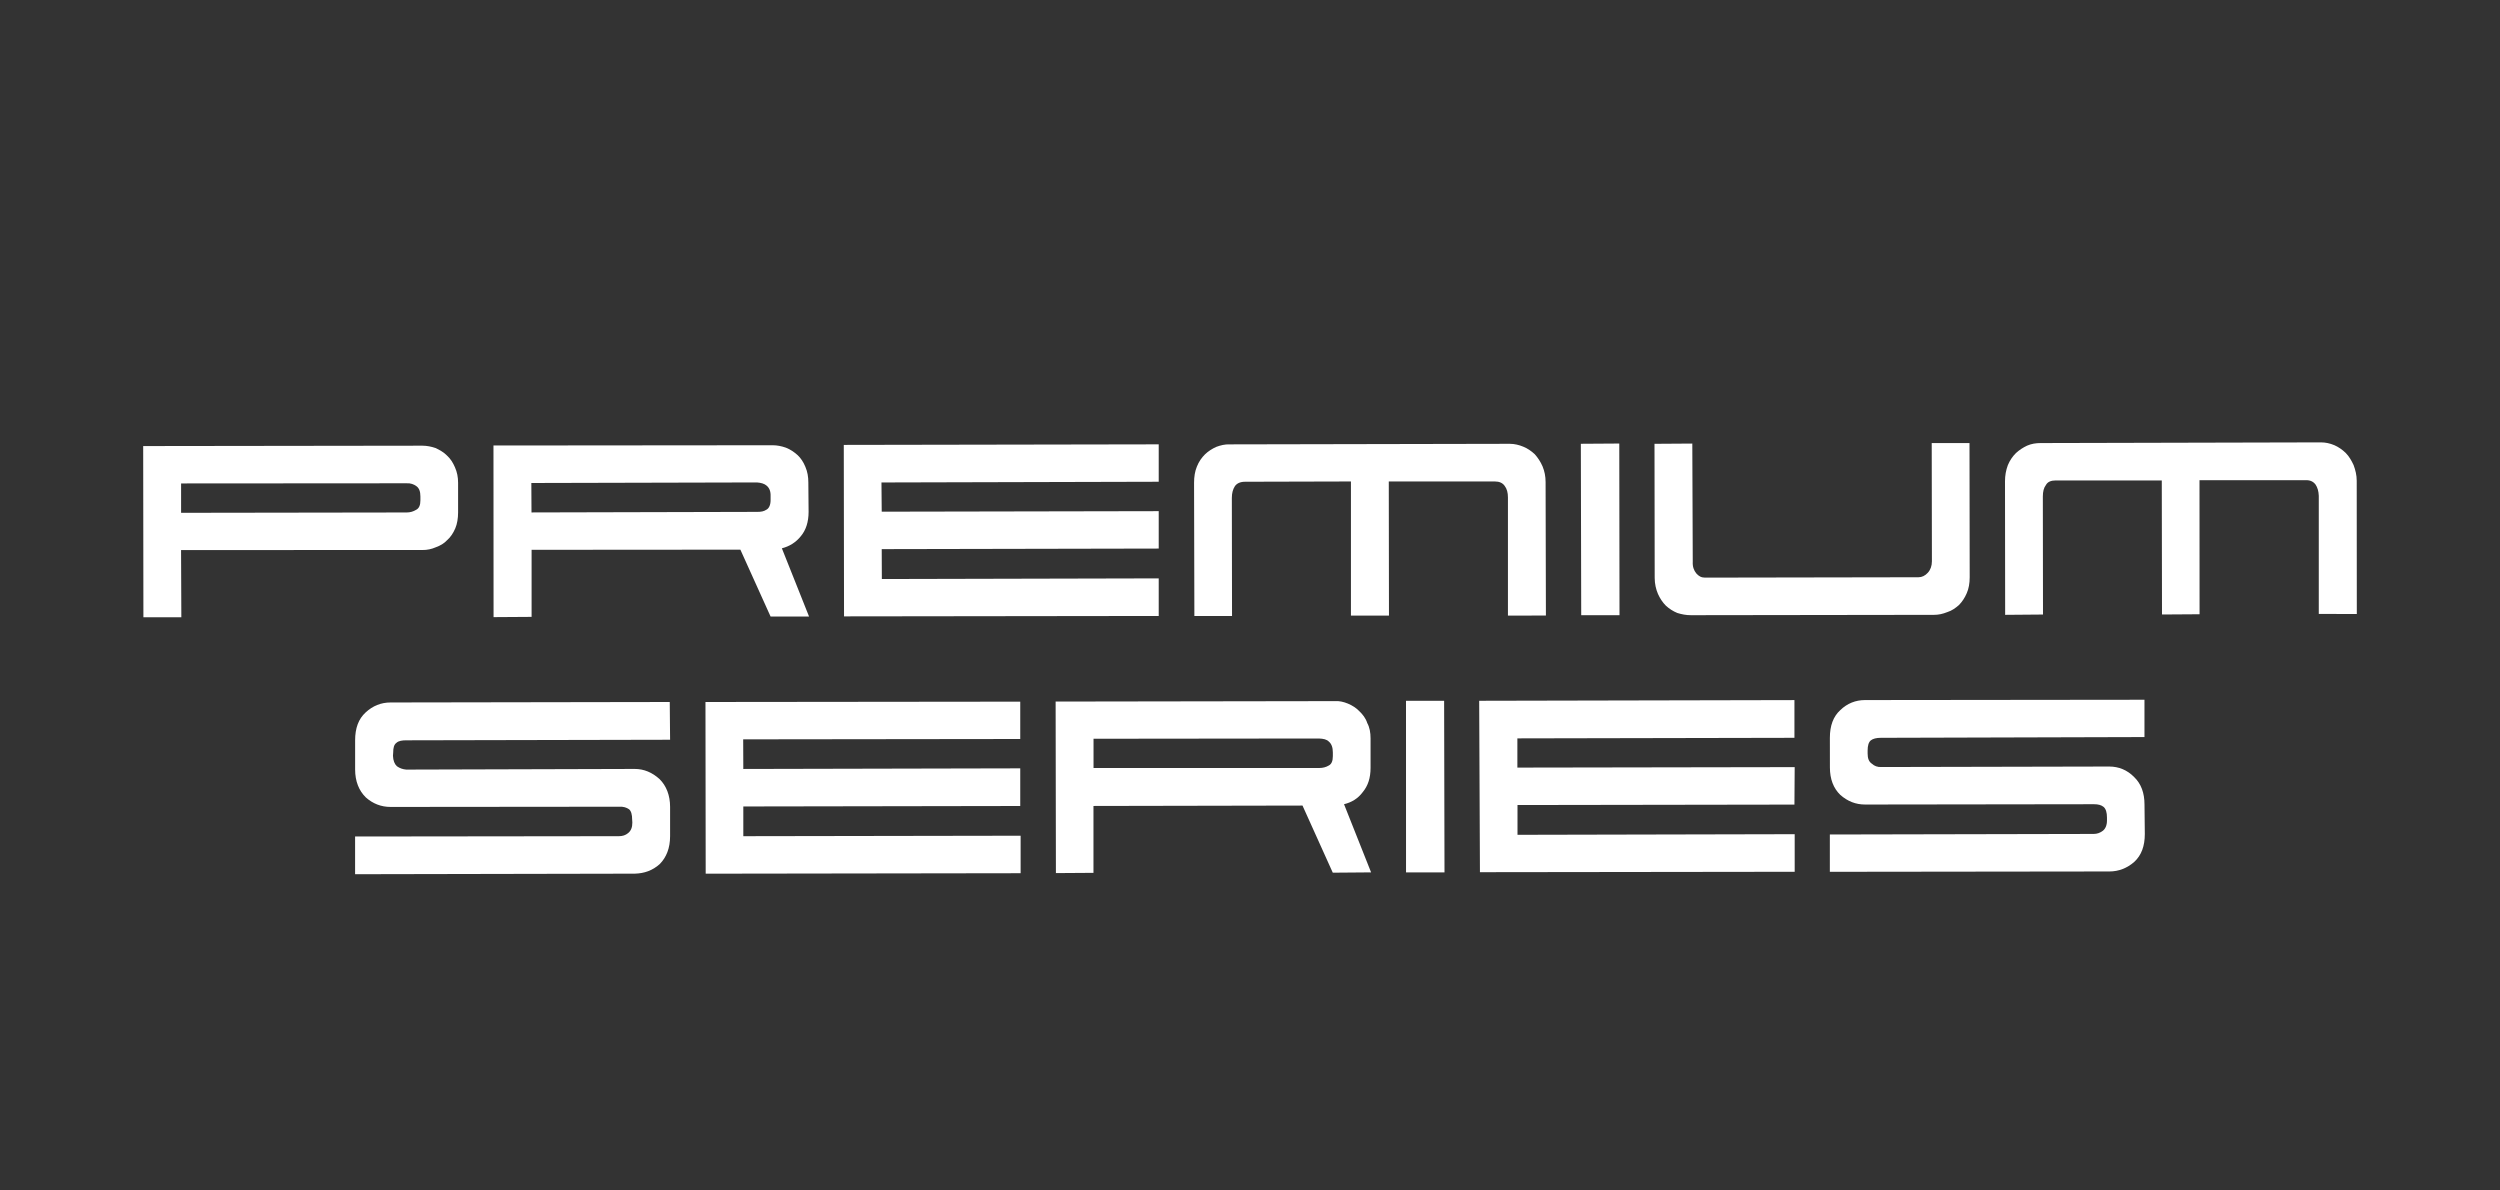 <?xml version="1.0" encoding="utf-8"?>
<!-- Generator: Adobe Illustrator 17.0.0, SVG Export Plug-In . SVG Version: 6.00 Build 0)  -->
<!DOCTYPE svg PUBLIC "-//W3C//DTD SVG 1.1//EN" "http://www.w3.org/Graphics/SVG/1.1/DTD/svg11.dtd">
<svg version="1.1" id="Layer_1" xmlns="http://www.w3.org/2000/svg" xmlns:xlink="http://www.w3.org/1999/xlink" x="0px" y="0px"
	 width="80px" height="38.095px" viewBox="0 0 80 38.095" enable-background="new 0 0 80 38.095" xml:space="preserve">
<rect x="0" y="0" width="80" height="38.095" fill="#333333" stroke="none"/>
<g>
	<path fill="#FFFFFF" d="M13.518,14.262c0.139,0,0.285,0.028,0.426,0.077c0.133,0.064,0.264,0.139,0.36,0.239
		c0.115,0.105,0.191,0.228,0.255,0.376c0.069,0.157,0.1,0.315,0.1,0.495v0.948c0,0.192-0.031,0.372-0.089,0.508
		c-0.065,0.151-0.149,0.281-0.257,0.375c-0.105,0.113-0.223,0.18-0.369,0.233c-0.128,0.057-0.282,0.09-0.42,0.087l-7.73,0.002
		l0.009,2.151H4.589l-0.007-5.479L13.518,14.262z M5.795,15.47v0.94l7.218-0.011c0.11,0,0.211-0.029,0.303-0.085
		c0.098-0.049,0.137-0.156,0.137-0.303v-0.123c0-0.156-0.039-0.269-0.129-0.331c-0.081-0.06-0.184-0.1-0.315-0.092L5.795,15.47z"/>
	<path fill="#FFFFFF" d="M24.725,14.248c0.14,0,0.281,0.027,0.425,0.078c0.139,0.054,0.264,0.139,0.377,0.241
		c0.098,0.092,0.184,0.221,0.244,0.369c0.069,0.159,0.096,0.324,0.096,0.503l0.008,0.94c0,0.326-0.087,0.588-0.249,0.78
		c-0.157,0.197-0.364,0.325-0.606,0.387l0.87,2.184h-1.231l-0.967-2.141l-6.681,0.005v2.146l-1.217,0.008l-0.003-5.492
		L24.725,14.248z M17.003,15.456l0.005,0.942l7.223-0.018c0.123,0,0.209-0.014,0.297-0.071c0.082-0.044,0.131-0.155,0.131-0.304
		v-0.12c0.006-0.165-0.039-0.267-0.123-0.341c-0.075-0.067-0.182-0.096-0.313-0.106L17.003,15.456z"/>
	<polygon fill="#FFFFFF" points="28.219,18.529 37.079,18.508 37.079,19.711 27.009,19.724 27.001,14.237 37.079,14.219 
		37.079,15.416 28.207,15.439 28.215,16.374 37.079,16.357 37.079,17.554 28.215,17.572 	"/>
	<path fill="#FFFFFF" d="M44.447,19.7H43.23v-4.293l-3.387,0.009c-0.153,0-0.261,0.049-0.326,0.141
		c-0.064,0.098-0.098,0.221-0.098,0.375l0.006,3.779h-1.205l-0.01-4.261c0-0.195,0.028-0.37,0.09-0.518
		c0.064-0.163,0.154-0.287,0.258-0.391c0.1-0.098,0.227-0.18,0.363-0.241c0.137-0.051,0.278-0.086,0.427-0.08l8.967-0.018
		c0.147,0,0.296,0.036,0.425,0.09c0.137,0.054,0.261,0.139,0.373,0.244c0.098,0.11,0.184,0.238,0.25,0.391
		c0.063,0.154,0.096,0.316,0.096,0.498l0.01,4.272L48.254,19.7v-3.783c0-0.151-0.032-0.275-0.106-0.371
		c-0.069-0.096-0.174-0.139-0.313-0.139h-3.394L44.447,19.7z"/>
	<polygon fill="#FFFFFF" points="51.824,19.687 50.599,19.687 50.587,14.201 51.817,14.193 	"/>
	<path fill="#FFFFFF" d="M61.394,18.472c0.108,0,0.211-0.051,0.295-0.143c0.084-0.09,0.132-0.218,0.132-0.367l-0.006-3.784h1.209
		l0.006,4.295c0,0.195-0.031,0.364-0.093,0.507c-0.066,0.155-0.15,0.277-0.249,0.38c-0.112,0.097-0.229,0.182-0.368,0.225
		c-0.154,0.062-0.289,0.09-0.43,0.09l-7.776,0.011c-0.156,0.002-0.307-0.029-0.443-0.072c-0.134-0.055-0.26-0.137-0.364-0.233
		c-0.102-0.103-0.188-0.231-0.252-0.375c-0.064-0.148-0.105-0.324-0.105-0.516l-0.006-4.288l1.21-0.008l0.014,3.779
		c-0.009,0.162,0.035,0.277,0.112,0.374c0.08,0.092,0.163,0.137,0.28,0.137L61.394,18.472z"/>
	<path fill="#FFFFFF" d="M70.386,19.656l-1.202,0.008l-0.007-4.29h-3.393c-0.146,0-0.258,0.041-0.315,0.147
		c-0.068,0.087-0.098,0.211-0.098,0.365l0.005,3.779l-1.211,0.01l-0.005-4.274c0-0.187,0.031-0.356,0.092-0.518
		c0.063-0.153,0.154-0.282,0.258-0.385c0.102-0.095,0.223-0.174,0.354-0.236c0.14-0.062,0.285-0.084,0.436-0.084l8.963-0.022
		c0.154,0,0.289,0.029,0.439,0.091c0.13,0.058,0.249,0.139,0.36,0.246c0.112,0.113,0.188,0.251,0.253,0.389
		c0.06,0.162,0.1,0.324,0.1,0.503l0.003,4.263l-1.217-0.002v-3.779c-0.006-0.147-0.039-0.268-0.106-0.365
		c-0.076-0.097-0.175-0.141-0.319-0.136h-3.392L70.386,19.656z"/>
	<path fill="#FFFFFF" d="M11.364,26.768l8.443-0.01c0.113,0,0.211-0.031,0.291-0.098c0.096-0.076,0.137-0.189,0.137-0.337
		l-0.006-0.096c0-0.156-0.031-0.275-0.1-0.331c-0.079-0.054-0.176-0.089-0.315-0.081l-7.316,0.007c-0.305,0-0.57-0.107-0.792-0.305
		c-0.219-0.215-0.342-0.513-0.342-0.894V23.69c0-0.39,0.108-0.684,0.336-0.892c0.228-0.211,0.493-0.319,0.798-0.319l8.934-0.015
		l0.011,1.208L13,23.69c-0.132,0-0.244,0.016-0.312,0.079c-0.08,0.056-0.106,0.161-0.106,0.315l-0.007,0.103
		c0.007,0.153,0.05,0.262,0.125,0.332c0.093,0.067,0.191,0.098,0.299,0.108l7.312-0.021c0.296,0,0.559,0.111,0.796,0.326
		c0.217,0.215,0.336,0.521,0.336,0.889v0.936c0,0.382-0.118,0.677-0.331,0.893c-0.233,0.208-0.493,0.298-0.795,0.307l-8.954,0.018
		V26.768z"/>
	<polygon fill="#FFFFFF" points="23.786,26.758 32.66,26.743 32.66,27.943 22.582,27.958 22.575,22.464 32.648,22.453 
		32.648,23.648 23.782,23.659 23.786,24.607 32.648,24.587 32.648,25.792 23.786,25.807 	"/>
	<path fill="#FFFFFF" d="M42.713,22.436c0.136-0.011,0.279,0.021,0.42,0.079c0.143,0.061,0.266,0.138,0.365,0.243
		c0.106,0.101,0.203,0.22,0.254,0.379c0.077,0.141,0.106,0.307,0.106,0.493v0.941c0,0.325-0.083,0.576-0.252,0.779
		c-0.153,0.205-0.353,0.325-0.597,0.385l0.866,2.181l-1.226,0.01l-0.969-2.148l-6.689,0.013v2.14l-1.202,0.008l-0.009-5.489
		L42.713,22.436z M34.993,23.64v0.936h7.222c0.118,0,0.222-0.028,0.31-0.082c0.083-0.044,0.126-0.142,0.126-0.297v-0.118
		c0-0.161-0.043-0.277-0.126-0.346c-0.071-0.074-0.175-0.095-0.32-0.101L34.993,23.64z"/>
	<polygon fill="#FFFFFF" points="46.224,27.916 44.993,27.916 44.992,22.425 46.212,22.425 	"/>
	<polygon fill="#FFFFFF" points="48.56,26.714 57.43,26.694 57.43,27.897 47.358,27.91 47.334,22.425 57.422,22.403 57.422,23.61 
		48.556,23.628 48.556,24.563 57.43,24.548 57.422,25.747 48.56,25.761 	"/>
	<path fill="#FFFFFF" d="M58.557,26.704l8.438-0.018c0.113,0,0.205-0.033,0.299-0.103c0.08-0.066,0.129-0.176,0.129-0.325v-0.095
		c0-0.165-0.036-0.28-0.108-0.342c-0.076-0.061-0.174-0.086-0.307-0.086l-7.322,0.01c-0.305,0-0.559-0.102-0.795-0.307
		c-0.221-0.214-0.334-0.506-0.334-0.88l-0.001-0.948c0-0.385,0.106-0.68,0.335-0.888c0.223-0.215,0.49-0.32,0.792-0.32l8.94-0.01
		v1.194l-8.437,0.024c-0.145,0-0.249,0.028-0.317,0.08c-0.072,0.056-0.105,0.168-0.105,0.326v0.099c0,0.157,0.041,0.26,0.136,0.324
		c0.08,0.074,0.182,0.111,0.297,0.106l7.297-0.016c0.305,0,0.577,0.11,0.8,0.338c0.223,0.215,0.33,0.508,0.33,0.88l0.01,0.941
		c0,0.379-0.105,0.679-0.339,0.894c-0.223,0.195-0.494,0.305-0.794,0.305l-8.946,0.011V26.704z"/>
</g>
</svg>
